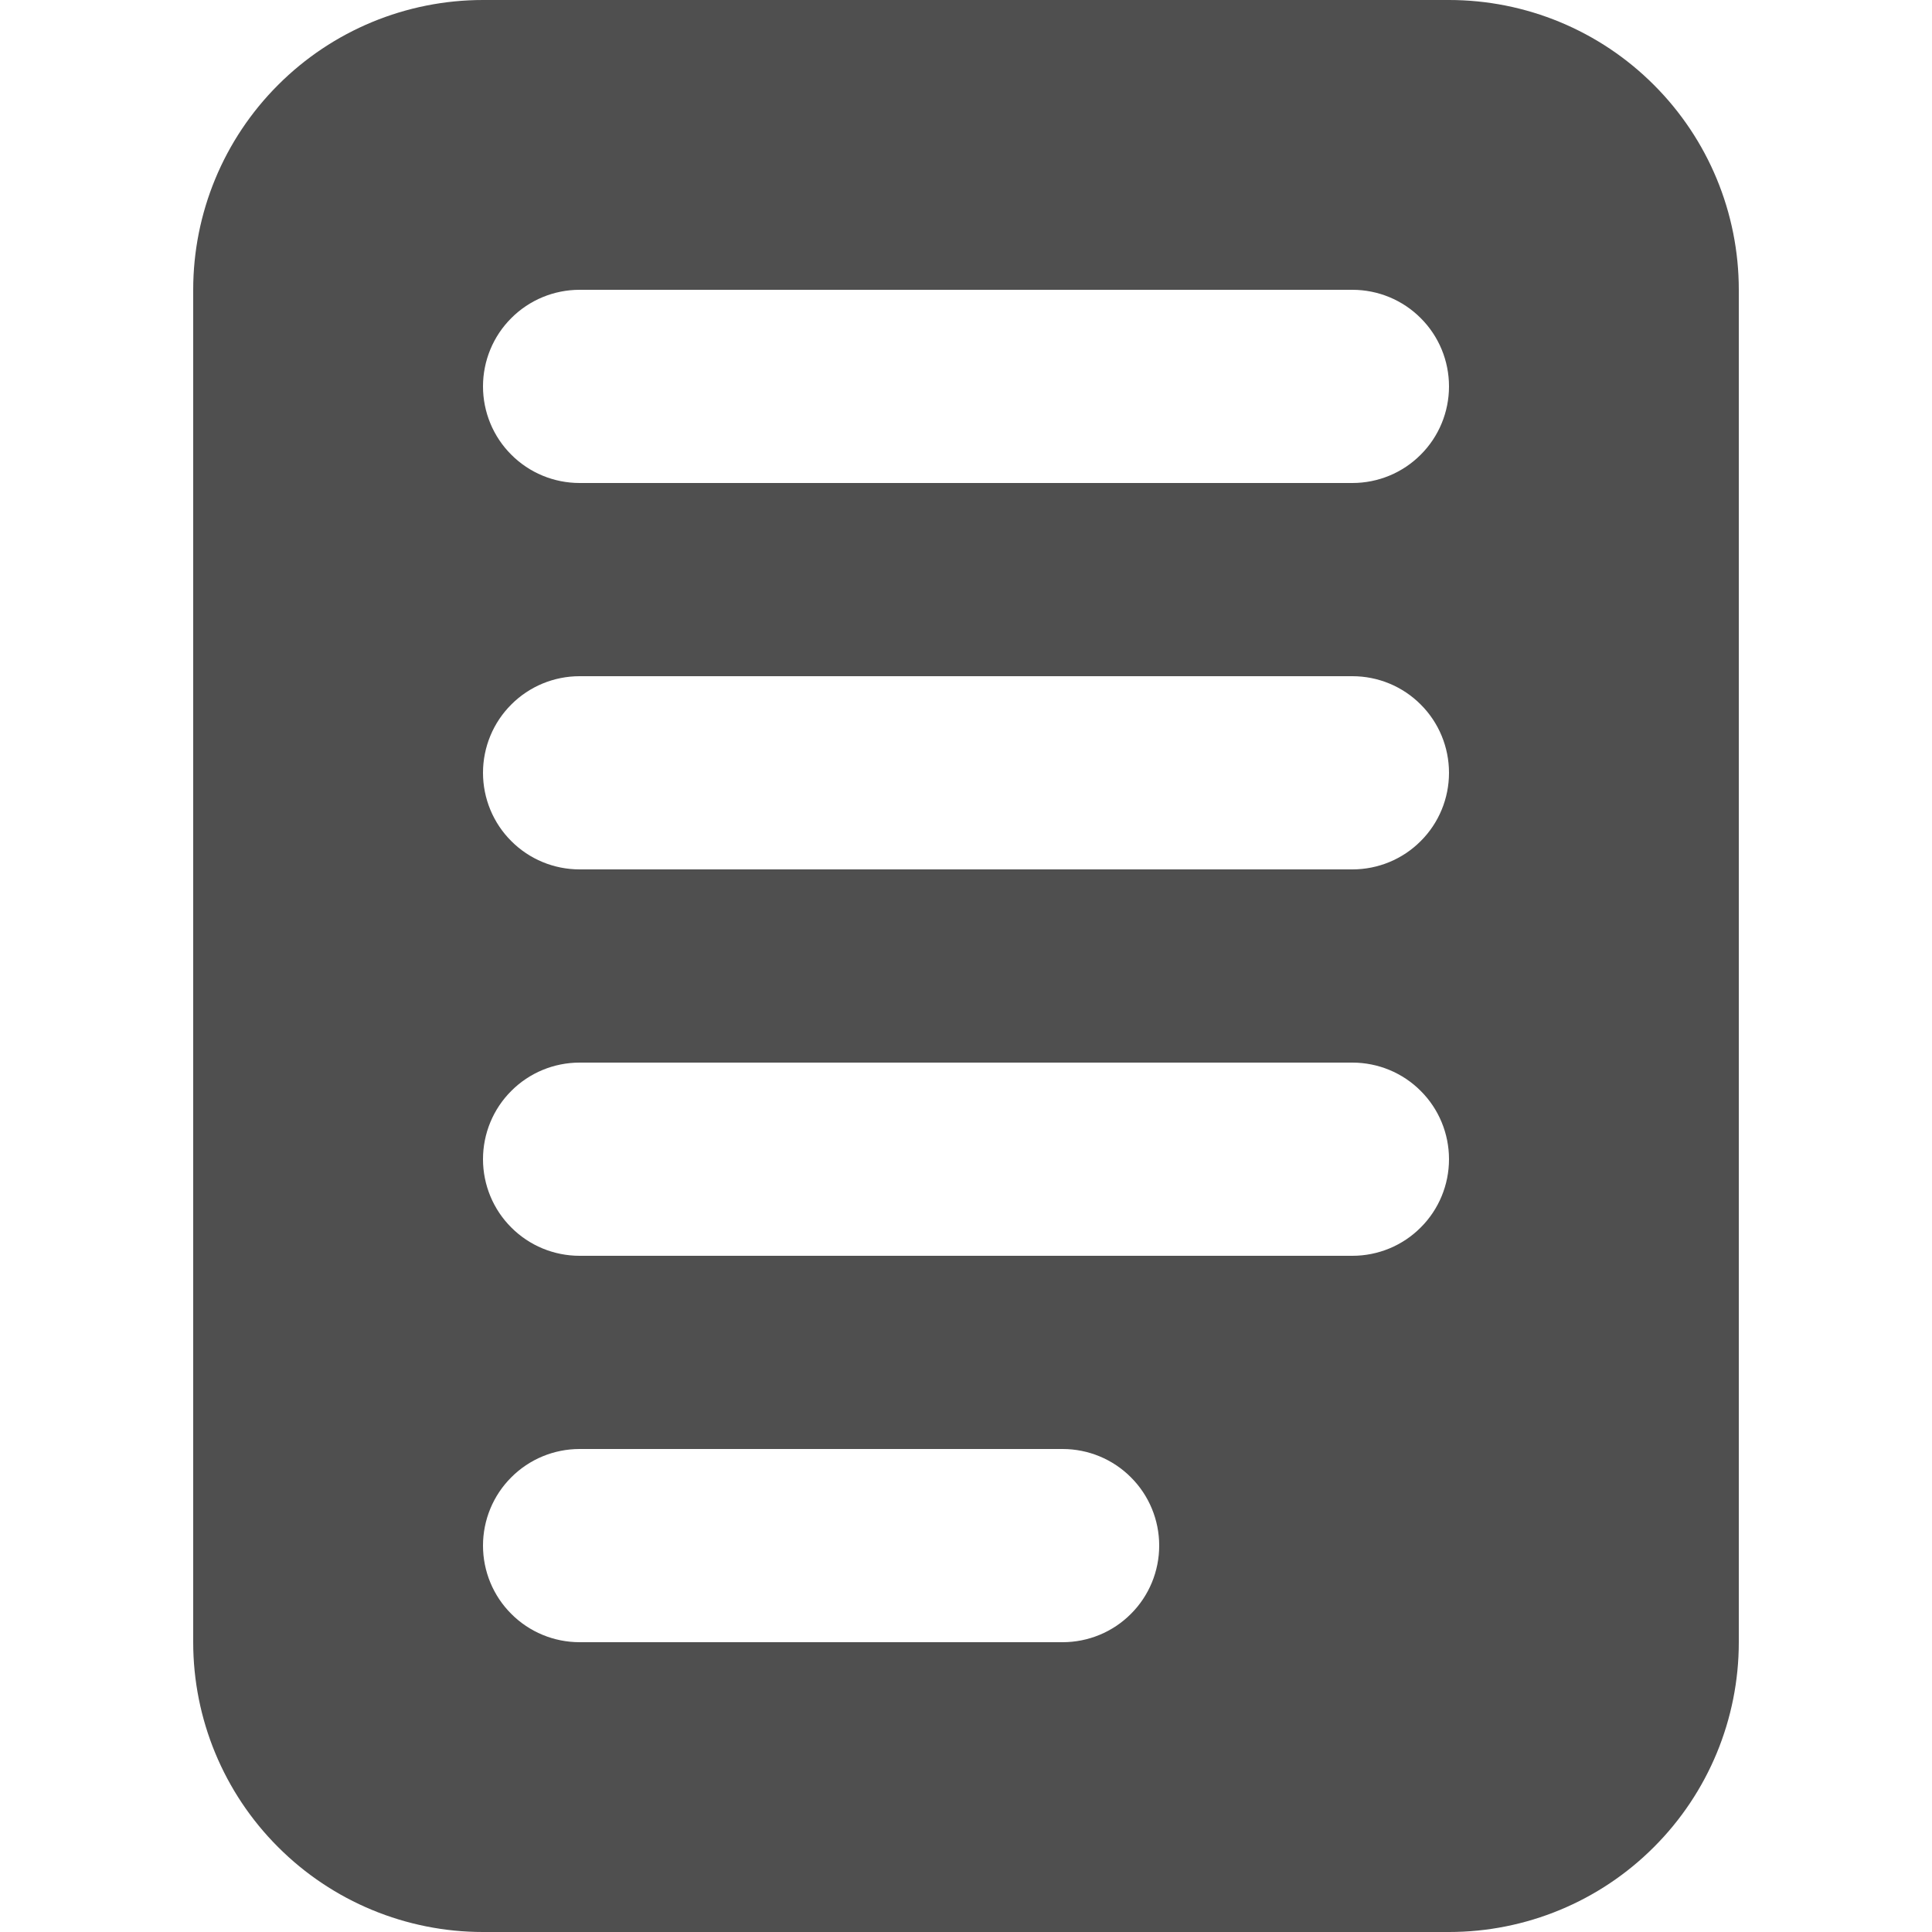 <svg width="25"
height="25" viewBox="0 0 16 20" fill="none" xmlns="http://www.w3.org/2000/svg">
<path d="M3 0H13C13.796 0 14.559 0.316 15.121 0.879C15.684 1.441 16 2.204 16 3V17C16 17.796 15.684 18.559 15.121 19.121C14.559 19.684 13.796 20 13 20H3C2.204 20 1.441 19.684 0.879 19.121C0.316 18.559 0 17.796 0 17V3C0 2.204 0.316 1.441 0.879 0.879C1.441 0.316 2.204 0 3 0ZM4 7C3.735 7 3.48 7.105 3.293 7.293C3.105 7.48 3 7.735 3 8C3 8.265 3.105 8.52 3.293 8.707C3.48 8.895 3.735 9 4 9H12C12.265 9 12.52 8.895 12.707 8.707C12.895 8.52 13 8.265 13 8C13 7.735 12.895 7.48 12.707 7.293C12.52 7.105 12.265 7 12 7H4ZM4 15C3.735 15 3.48 15.105 3.293 15.293C3.105 15.48 3 15.735 3 16C3 16.265 3.105 16.52 3.293 16.707C3.48 16.895 3.735 17 4 17H9C9.265 17 9.52 16.895 9.707 16.707C9.895 16.52 10 16.265 10 16C10 15.735 9.895 15.48 9.707 15.293C9.52 15.105 9.265 15 9 15H4ZM4 3C3.735 3 3.48 3.105 3.293 3.293C3.105 3.48 3 3.735 3 4C3 4.265 3.105 4.52 3.293 4.707C3.48 4.895 3.735 5 4 5H12C12.265 5 12.52 4.895 12.707 4.707C12.895 4.52 13 4.265 13 4C13 3.735 12.895 3.48 12.707 3.293C12.52 3.105 12.265 3 12 3H4ZM4 11C3.735 11 3.48 11.105 3.293 11.293C3.105 11.48 3 11.735 3 12C3 12.265 3.105 12.52 3.293 12.707C3.48 12.895 3.735 13 4 13H12C12.265 13 12.52 12.895 12.707 12.707C12.895 12.52 13 12.265 13 12C13 11.735 12.895 11.48 12.707 11.293C12.52 11.105 12.265 11 12 11H4Z" fill="#4F4F4F"/>
</svg>

